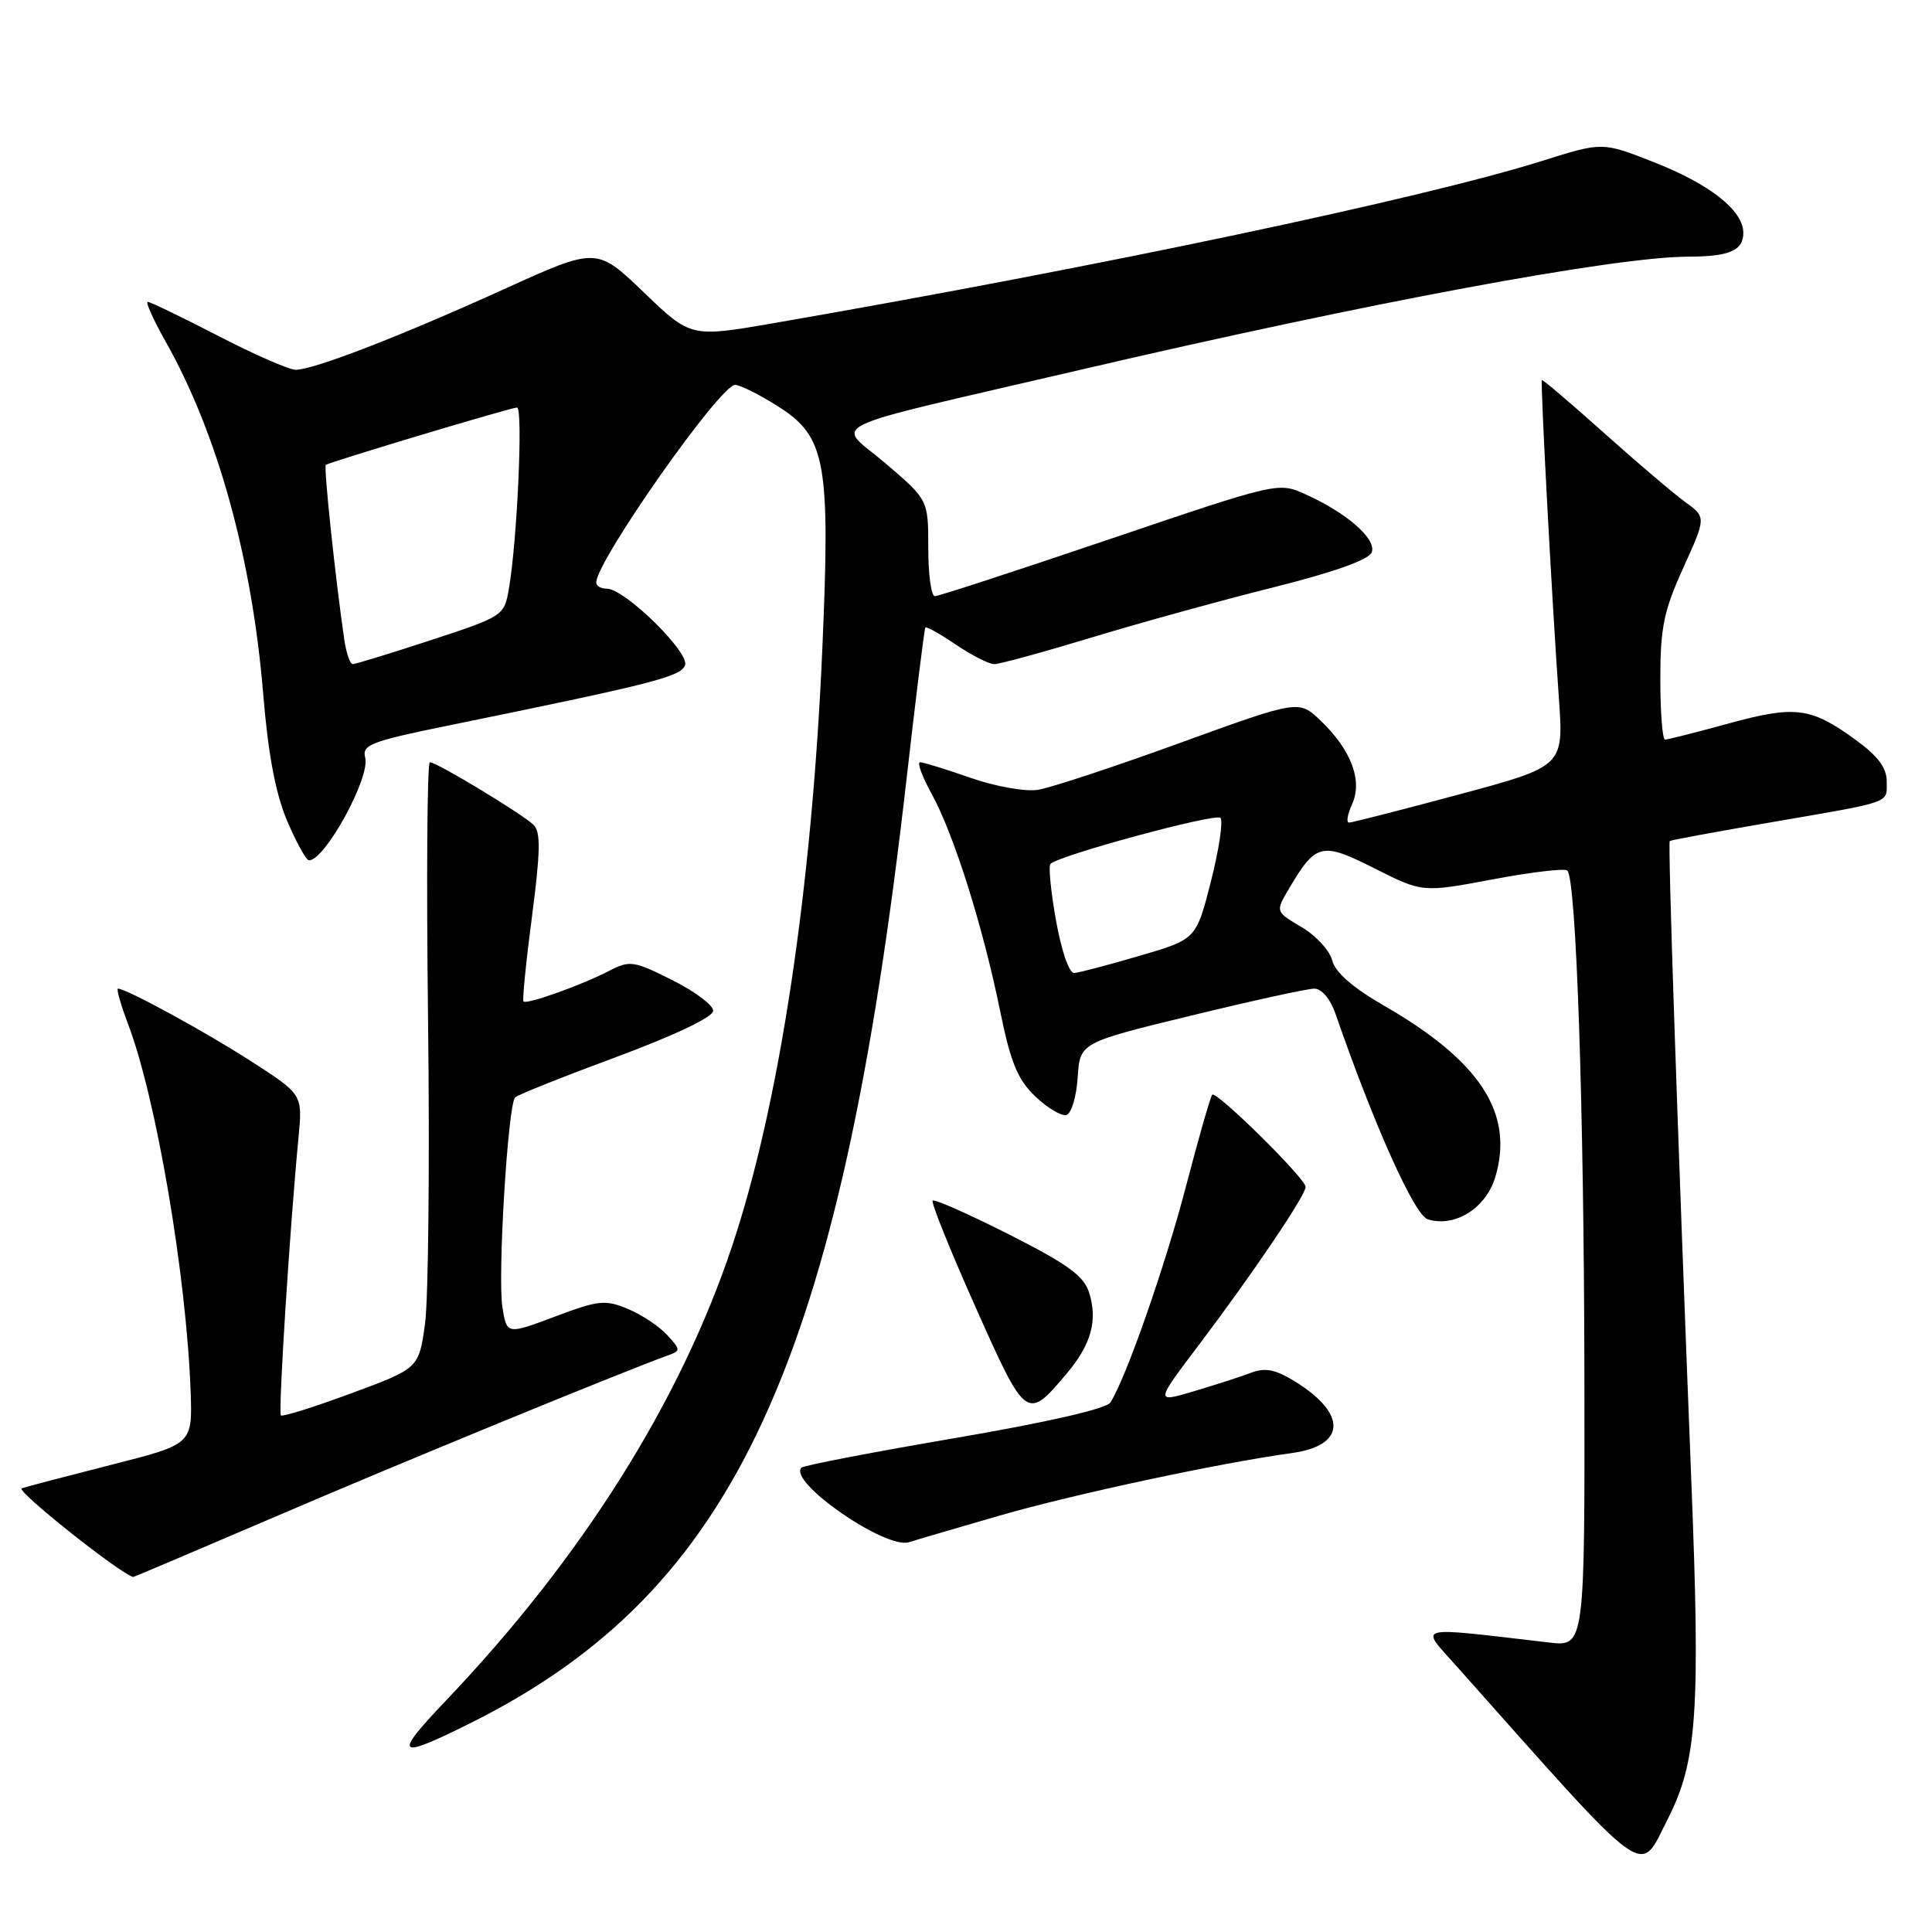 <?xml version="1.0" encoding="UTF-8" standalone="no"?>
<!DOCTYPE svg PUBLIC "-//W3C//DTD SVG 1.1//EN" "http://www.w3.org/Graphics/SVG/1.1/DTD/svg11.dtd" >
<svg xmlns="http://www.w3.org/2000/svg" xmlns:xlink="http://www.w3.org/1999/xlink" version="1.1" viewBox="0 0 256 256">
 <g >
 <path fill="currentColor"
d=" M 220.98 241.04 C 224.88 233.40 225.33 226.90 224.09 195.77 C 222.24 148.78 220.99 111.68 221.25 111.44 C 221.39 111.32 227.35 110.22 234.50 108.99 C 250.98 106.15 250.00 106.50 250.00 103.54 C 250.00 101.72 248.82 100.16 245.81 97.98 C 239.92 93.71 237.86 93.45 229.04 95.87 C 224.76 97.04 220.98 98.00 220.63 98.00 C 220.28 98.00 220.00 94.39 220.00 89.98 C 220.00 83.18 220.46 80.93 223.04 75.25 C 226.08 68.54 226.08 68.54 223.30 66.52 C 221.77 65.41 216.91 61.28 212.51 57.34 C 208.10 53.40 204.42 50.26 204.31 50.36 C 204.09 50.57 205.63 79.41 206.56 92.52 C 207.20 101.54 207.20 101.54 193.33 105.27 C 185.70 107.32 179.14 109.00 178.75 109.00 C 178.36 109.00 178.55 107.90 179.16 106.55 C 180.58 103.44 179.04 99.37 174.98 95.48 C 172.10 92.73 172.10 92.73 156.30 98.46 C 147.61 101.62 139.15 104.41 137.50 104.66 C 135.85 104.92 131.84 104.20 128.59 103.06 C 125.34 101.93 122.34 101.00 121.91 101.00 C 121.49 101.00 122.19 102.91 123.48 105.25 C 126.39 110.53 130.26 122.82 132.53 134.00 C 133.93 140.84 134.84 143.05 137.21 145.31 C 138.83 146.85 140.69 147.94 141.33 147.73 C 141.97 147.52 142.64 145.28 142.80 142.75 C 143.10 138.16 143.10 138.16 157.80 134.58 C 165.89 132.61 173.24 131.00 174.15 131.00 C 175.12 131.00 176.27 132.35 176.93 134.25 C 182.10 149.16 187.41 160.99 189.18 161.56 C 192.75 162.69 196.89 160.11 198.13 155.98 C 200.66 147.53 196.15 140.59 183.33 133.22 C 179.24 130.86 176.93 128.84 176.53 127.27 C 176.20 125.96 174.38 123.97 172.47 122.85 C 169.00 120.80 169.00 120.80 170.75 117.83 C 174.37 111.69 175.10 111.52 182.14 115.07 C 188.49 118.27 188.49 118.27 197.79 116.52 C 202.91 115.56 207.36 115.03 207.68 115.35 C 208.86 116.53 209.88 146.56 209.94 181.84 C 210.00 218.19 210.00 218.19 205.25 217.64 C 187.06 215.53 188.09 215.26 193.04 220.82 C 218.98 249.97 217.11 248.62 220.98 241.04 Z  M 62.50 228.24 C 97.43 210.74 111.27 180.75 120.09 103.50 C 121.34 92.50 122.48 83.35 122.61 83.16 C 122.74 82.97 124.56 83.99 126.65 85.41 C 128.75 86.83 131.04 88.00 131.74 88.00 C 132.45 88.00 138.29 86.40 144.72 84.45 C 151.15 82.50 161.99 79.51 168.80 77.81 C 176.74 75.82 181.38 74.17 181.76 73.19 C 182.43 71.44 178.49 67.97 173.01 65.51 C 169.38 63.87 169.38 63.87 147.07 71.43 C 134.79 75.59 124.36 79.00 123.88 79.00 C 123.39 79.00 123.00 76.13 123.00 72.62 C 123.00 66.24 123.00 66.24 117.35 61.41 C 110.77 55.79 107.71 57.26 143.12 49.01 C 181.38 40.09 213.90 34.04 223.67 34.01 C 229.16 34.00 231.00 33.20 231.00 30.85 C 231.00 27.89 226.56 24.39 219.07 21.46 C 212.32 18.81 212.32 18.81 204.41 21.30 C 188.55 26.29 145.89 35.30 102.52 42.82 C 91.53 44.72 91.53 44.72 85.30 38.73 C 79.06 32.74 79.06 32.74 66.78 38.32 C 53.05 44.55 41.56 49.00 39.18 49.00 C 38.32 49.00 33.69 46.98 28.90 44.50 C 24.10 42.02 19.91 40.00 19.58 40.00 C 19.25 40.00 20.32 42.36 21.94 45.25 C 28.83 57.45 33.40 73.99 34.88 92.00 C 35.53 99.92 36.51 105.13 38.04 108.75 C 39.27 111.64 40.57 114.00 40.95 114.00 C 43.06 114.00 49.08 103.02 48.39 100.40 C 47.95 98.70 49.11 98.24 59.20 96.18 C 86.52 90.60 90.19 89.67 90.77 88.16 C 91.42 86.47 82.78 78.00 80.40 78.00 C 79.63 78.00 79.00 77.64 79.00 77.19 C 79.00 74.37 95.42 51.00 97.40 51.00 C 98.06 51.00 100.63 52.28 103.10 53.85 C 109.44 57.87 110.04 61.19 108.96 86.04 C 107.57 117.92 103.26 146.45 96.98 165.20 C 90.08 185.82 77.08 206.45 59.05 225.38 C 51.99 232.79 52.52 233.23 62.50 228.24 Z  M 36.64 200.90 C 52.68 194.00 82.06 181.94 88.39 179.64 C 90.23 178.97 90.23 178.91 88.41 176.90 C 87.38 175.76 85.04 174.21 83.22 173.45 C 80.20 172.18 79.31 172.28 73.52 174.46 C 67.15 176.85 67.15 176.85 66.57 173.18 C 65.92 169.08 67.30 146.36 68.26 145.41 C 68.59 145.07 74.63 142.66 81.68 140.05 C 89.49 137.15 94.50 134.76 94.50 133.93 C 94.50 133.18 92.05 131.35 89.06 129.86 C 83.96 127.30 83.45 127.23 80.70 128.65 C 77.06 130.54 69.80 133.13 69.37 132.70 C 69.19 132.53 69.70 127.46 70.49 121.44 C 71.61 112.87 71.66 110.24 70.71 109.31 C 69.24 107.87 57.88 101.00 56.96 101.00 C 56.60 101.00 56.49 116.41 56.72 135.25 C 56.95 154.09 56.76 172.16 56.32 175.40 C 55.50 181.31 55.50 181.31 46.55 184.62 C 41.63 186.44 37.43 187.76 37.22 187.55 C 36.85 187.18 38.40 162.73 39.55 150.76 C 40.10 145.02 40.10 145.02 33.30 140.64 C 27.17 136.69 16.74 131.00 15.63 131.00 C 15.39 131.00 16.00 133.14 16.99 135.75 C 20.72 145.60 24.71 169.10 25.26 184.43 C 25.50 191.36 25.50 191.36 14.80 194.08 C 8.91 195.58 3.55 196.98 2.88 197.21 C 2.03 197.49 15.77 208.43 17.64 208.96 C 17.71 208.98 26.26 205.35 36.64 200.90 Z  M 132.50 200.81 C 142.22 198.00 161.73 193.83 171.16 192.54 C 178.35 191.56 178.55 187.36 171.62 183.07 C 169.00 181.46 167.65 181.18 165.77 181.90 C 164.43 182.41 161.02 183.51 158.19 184.35 C 153.05 185.88 153.05 185.88 158.87 178.19 C 166.01 168.74 173.00 158.40 173.00 157.27 C 173.00 156.16 161.17 144.49 160.63 145.06 C 160.39 145.30 158.85 150.69 157.19 157.04 C 154.43 167.66 149.20 182.63 147.13 185.84 C 146.60 186.67 138.69 188.48 126.50 190.56 C 115.62 192.42 106.49 194.18 106.20 194.47 C 104.35 196.32 117.36 205.34 120.45 204.35 C 121.58 203.99 127.00 202.40 132.50 200.81 Z  M 141.39 181.95 C 144.59 178.14 145.47 174.96 144.32 171.29 C 143.62 169.06 141.48 167.51 133.72 163.58 C 128.38 160.88 123.81 158.85 123.58 159.09 C 123.35 159.32 125.90 165.67 129.26 173.19 C 135.97 188.24 136.05 188.29 141.39 181.95 Z  M 139.93 121.99 C 139.24 118.14 138.91 114.76 139.19 114.47 C 140.34 113.33 161.05 107.72 161.71 108.37 C 162.10 108.76 161.53 112.54 160.46 116.77 C 158.50 124.46 158.50 124.46 151.00 126.65 C 146.88 127.86 142.98 128.89 142.34 128.93 C 141.67 128.97 140.65 126.02 139.93 121.99 Z  M 45.62 84.75 C 44.44 76.70 42.87 61.81 43.17 61.60 C 43.79 61.18 67.71 54.00 68.51 54.00 C 69.33 54.00 68.53 71.77 67.42 78.07 C 66.81 81.59 66.65 81.69 57.10 84.82 C 51.76 86.57 47.10 88.00 46.74 88.00 C 46.38 88.00 45.88 86.54 45.62 84.75 Z "/>
</g>
</svg>